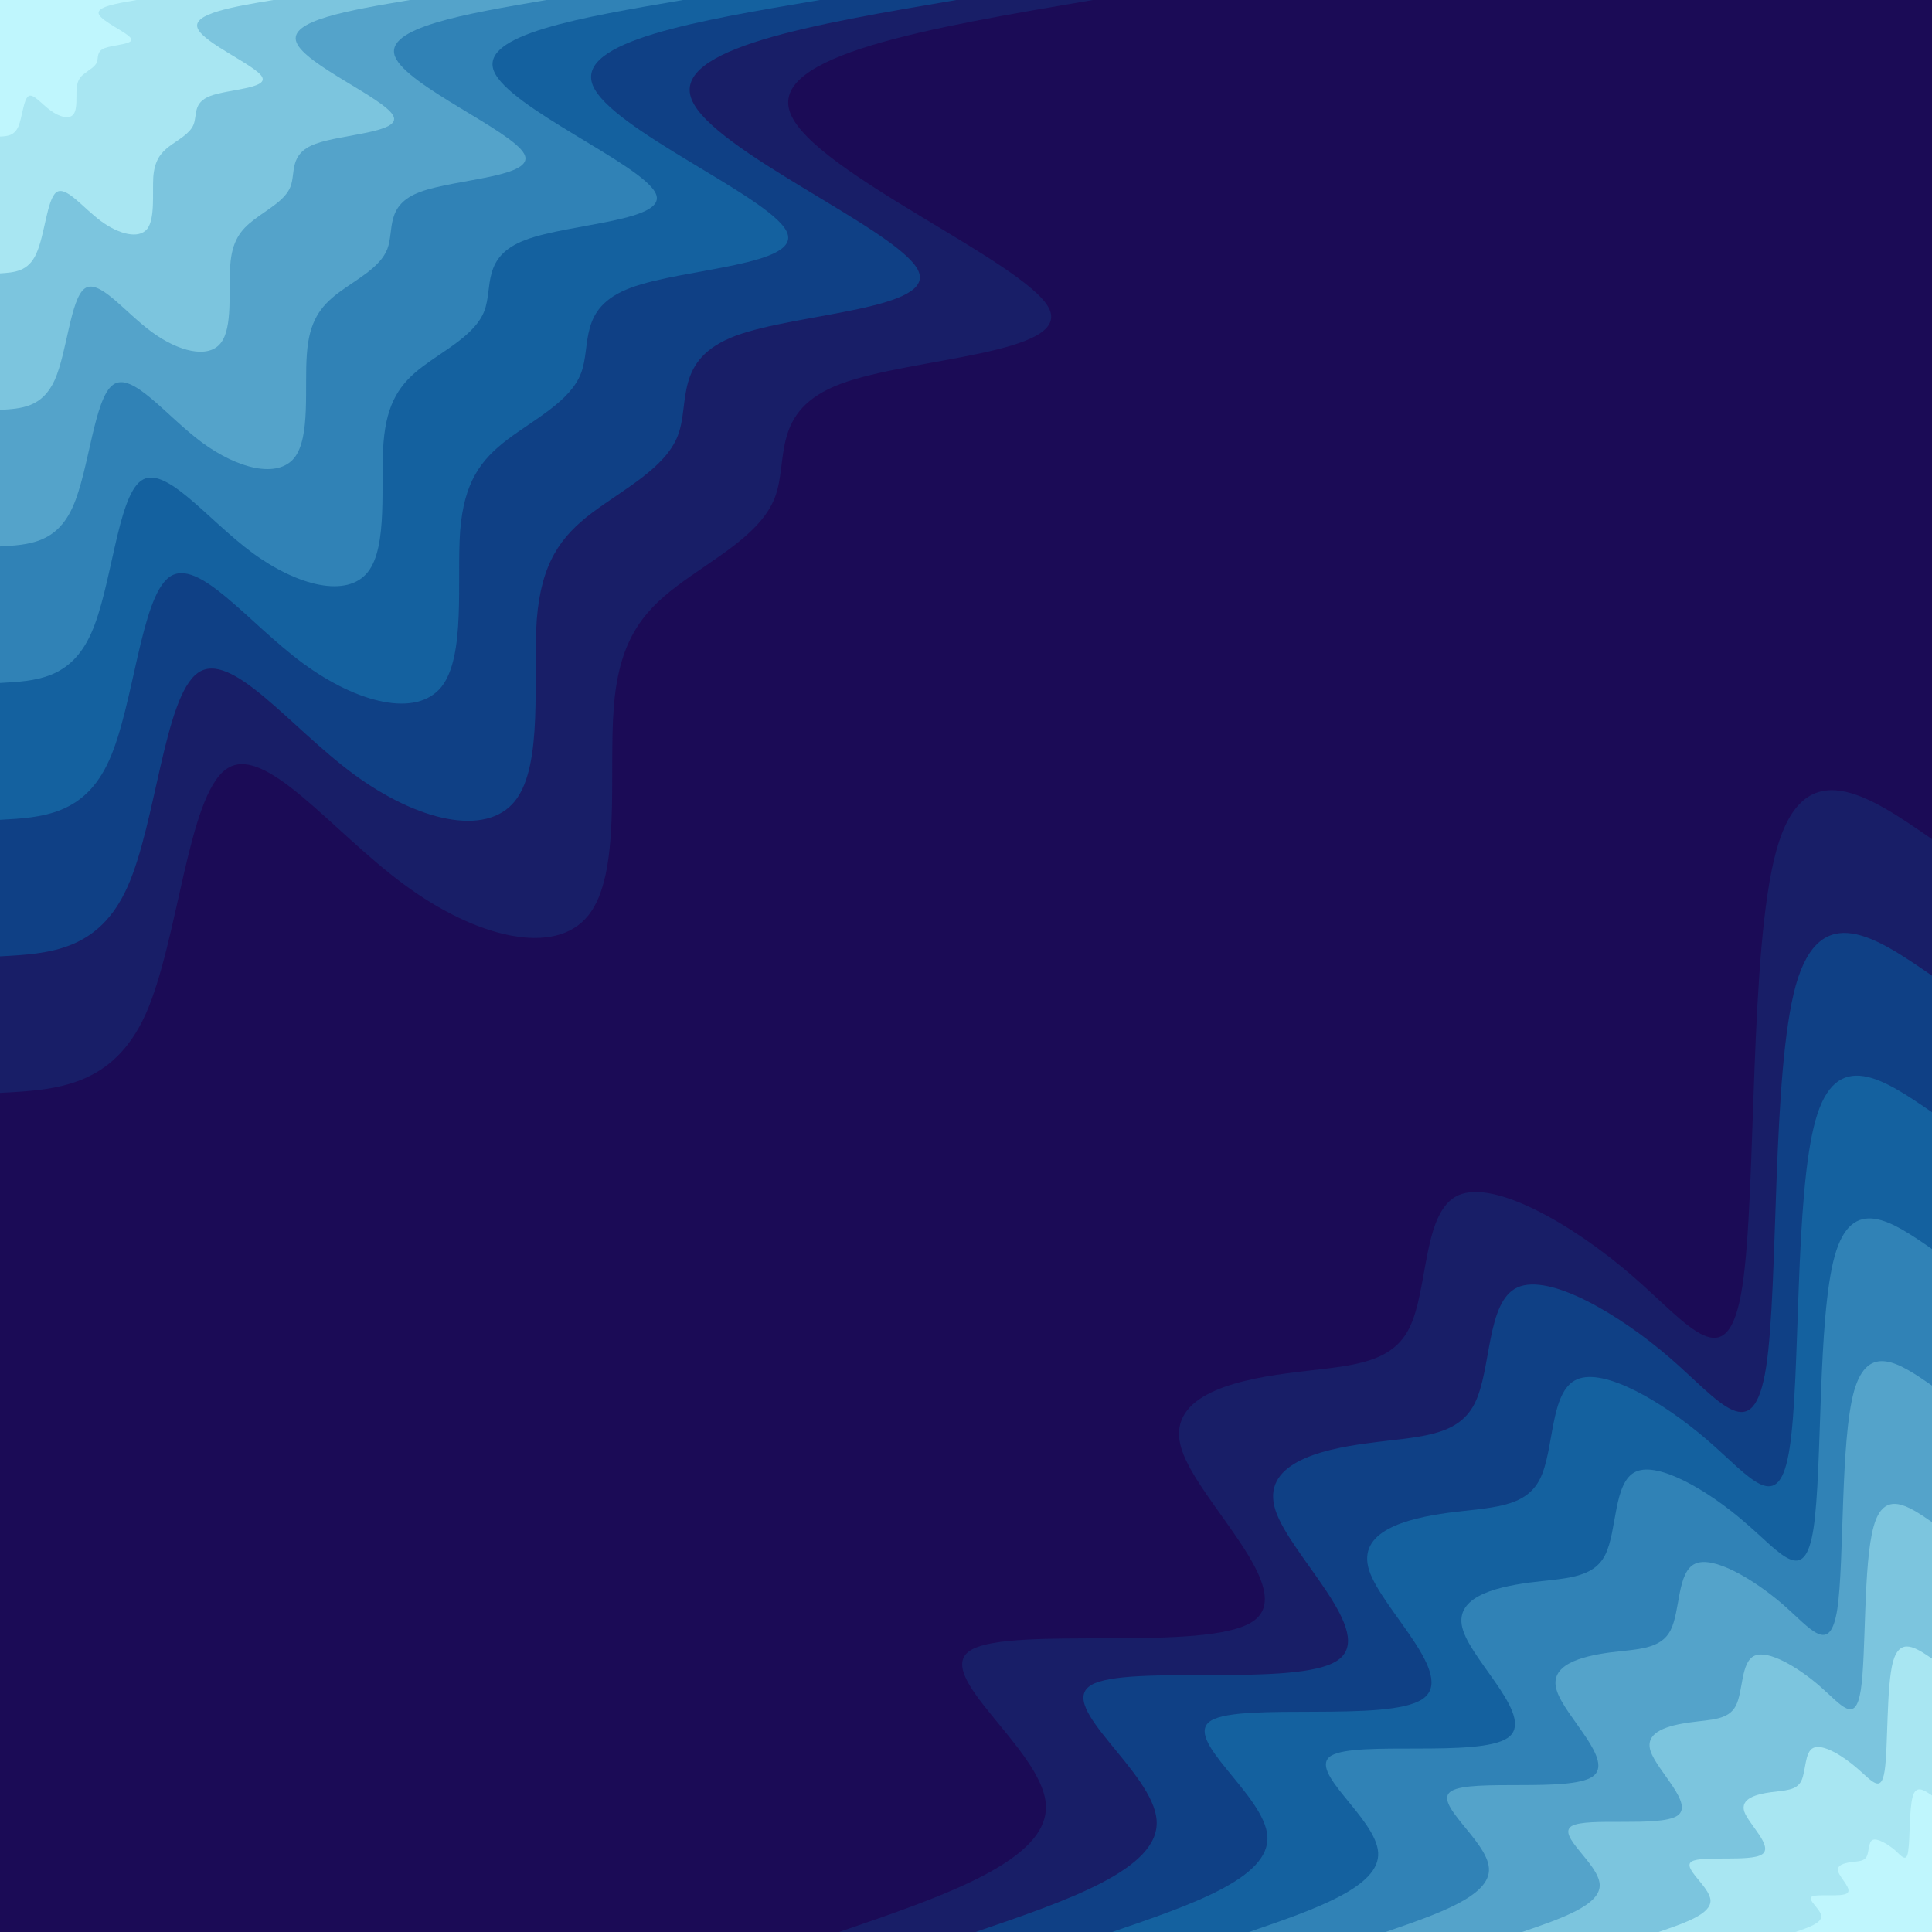 <svg id="visual" viewBox="0 0 600 600" width="600" height="600" xmlns="http://www.w3.org/2000/svg" xmlns:xlink="http://www.w3.org/1999/xlink" version="1.1"><rect x="0" y="0" width="600" height="600" fill="#1b0b56"></rect><defs><linearGradient id="grad1_0" x1="0%" y1="100%" x2="100%" y2="0%"><stop offset="30%" stop-color="#bff6fd" stop-opacity="1"></stop><stop offset="70%" stop-color="#bff6fd" stop-opacity="1"></stop></linearGradient></defs><defs><linearGradient id="grad1_1" x1="0%" y1="100%" x2="100%" y2="0%"><stop offset="30%" stop-color="#bff6fd" stop-opacity="1"></stop><stop offset="70%" stop-color="#92d5e8" stop-opacity="1"></stop></linearGradient></defs><defs><linearGradient id="grad1_2" x1="0%" y1="100%" x2="100%" y2="0%"><stop offset="30%" stop-color="#67b4d4" stop-opacity="1"></stop><stop offset="70%" stop-color="#92d5e8" stop-opacity="1"></stop></linearGradient></defs><defs><linearGradient id="grad1_3" x1="0%" y1="100%" x2="100%" y2="0%"><stop offset="30%" stop-color="#67b4d4" stop-opacity="1"></stop><stop offset="70%" stop-color="#4193c0" stop-opacity="1"></stop></linearGradient></defs><defs><linearGradient id="grad1_4" x1="0%" y1="100%" x2="100%" y2="0%"><stop offset="30%" stop-color="#2071ab" stop-opacity="1"></stop><stop offset="70%" stop-color="#4193c0" stop-opacity="1"></stop></linearGradient></defs><defs><linearGradient id="grad1_5" x1="0%" y1="100%" x2="100%" y2="0%"><stop offset="30%" stop-color="#2071ab" stop-opacity="1"></stop><stop offset="70%" stop-color="#0e5092" stop-opacity="1"></stop></linearGradient></defs><defs><linearGradient id="grad1_6" x1="0%" y1="100%" x2="100%" y2="0%"><stop offset="30%" stop-color="#132f76" stop-opacity="1"></stop><stop offset="70%" stop-color="#0e5092" stop-opacity="1"></stop></linearGradient></defs><defs><linearGradient id="grad1_7" x1="0%" y1="100%" x2="100%" y2="0%"><stop offset="30%" stop-color="#132f76" stop-opacity="1"></stop><stop offset="70%" stop-color="#1b0b56" stop-opacity="1"></stop></linearGradient></defs><defs><linearGradient id="grad2_0" x1="0%" y1="100%" x2="100%" y2="0%"><stop offset="30%" stop-color="#bff6fd" stop-opacity="1"></stop><stop offset="70%" stop-color="#bff6fd" stop-opacity="1"></stop></linearGradient></defs><defs><linearGradient id="grad2_1" x1="0%" y1="100%" x2="100%" y2="0%"><stop offset="30%" stop-color="#92d5e8" stop-opacity="1"></stop><stop offset="70%" stop-color="#bff6fd" stop-opacity="1"></stop></linearGradient></defs><defs><linearGradient id="grad2_2" x1="0%" y1="100%" x2="100%" y2="0%"><stop offset="30%" stop-color="#92d5e8" stop-opacity="1"></stop><stop offset="70%" stop-color="#67b4d4" stop-opacity="1"></stop></linearGradient></defs><defs><linearGradient id="grad2_3" x1="0%" y1="100%" x2="100%" y2="0%"><stop offset="30%" stop-color="#4193c0" stop-opacity="1"></stop><stop offset="70%" stop-color="#67b4d4" stop-opacity="1"></stop></linearGradient></defs><defs><linearGradient id="grad2_4" x1="0%" y1="100%" x2="100%" y2="0%"><stop offset="30%" stop-color="#4193c0" stop-opacity="1"></stop><stop offset="70%" stop-color="#2071ab" stop-opacity="1"></stop></linearGradient></defs><defs><linearGradient id="grad2_5" x1="0%" y1="100%" x2="100%" y2="0%"><stop offset="30%" stop-color="#0e5092" stop-opacity="1"></stop><stop offset="70%" stop-color="#2071ab" stop-opacity="1"></stop></linearGradient></defs><defs><linearGradient id="grad2_6" x1="0%" y1="100%" x2="100%" y2="0%"><stop offset="30%" stop-color="#0e5092" stop-opacity="1"></stop><stop offset="70%" stop-color="#132f76" stop-opacity="1"></stop></linearGradient></defs><defs><linearGradient id="grad2_7" x1="0%" y1="100%" x2="100%" y2="0%"><stop offset="30%" stop-color="#1b0b56" stop-opacity="1"></stop><stop offset="70%" stop-color="#132f76" stop-opacity="1"></stop></linearGradient></defs><g transform="translate(600, 600)"><path d="M-339.4 0C-306.7 -11.2 -274.1 -22.3 -275.2 -39.6C-276.3 -56.8 -311.1 -80.1 -298.4 -87.6C-285.7 -95.1 -225.5 -86.8 -211 -96.4C-196.5 -106 -227.7 -133.4 -233 -149.8C-238.3 -166.1 -217.7 -171.2 -200.3 -173.5C-182.8 -175.9 -168.5 -175.4 -162.4 -187.4C-156.3 -199.4 -158.3 -223.8 -147.1 -228.8C-135.8 -233.8 -111.1 -219.4 -93.1 -203.8C-75 -188.1 -63.4 -171.3 -58.9 -200.5C-54.4 -229.8 -56.9 -305.1 -48.3 -336C-39.7 -366.8 -19.8 -353.1 0 -339.4L0 0Z" fill="#181e67"></path><path d="M-297 0C-268.4 -9.8 -239.8 -19.5 -240.8 -34.6C-241.7 -49.7 -272.2 -70.1 -261.1 -76.7C-250 -83.2 -197.3 -75.9 -184.7 -84.3C-172 -92.7 -199.3 -116.8 -203.9 -131C-208.5 -145.3 -190.5 -149.8 -175.2 -151.8C-160 -153.9 -147.5 -153.5 -142.1 -164C-136.7 -174.5 -138.5 -195.8 -128.7 -200.2C-118.8 -204.6 -97.3 -192 -81.4 -178.3C-65.6 -164.6 -55.5 -149.9 -51.5 -175.5C-47.6 -201.1 -49.8 -267 -42.3 -294C-34.7 -320.9 -17.4 -309 0 -297L0 0Z" fill="#0f4085"></path><path d="M-254.6 0C-230.1 -8.4 -205.6 -16.7 -206.4 -29.7C-207.2 -42.6 -233.3 -60.1 -223.8 -65.7C-214.3 -71.3 -169.1 -65.1 -158.3 -72.3C-147.4 -79.5 -170.8 -100.1 -174.8 -112.3C-178.7 -124.5 -163.3 -128.4 -150.2 -130.2C-137.1 -131.9 -126.4 -131.6 -121.8 -140.6C-117.2 -149.6 -118.8 -167.9 -110.3 -171.6C-101.8 -175.4 -83.4 -164.5 -69.8 -152.8C-56.2 -141.1 -47.5 -128.5 -44.2 -150.4C-40.8 -172.3 -42.7 -228.8 -36.2 -252C-29.8 -275.1 -14.9 -264.8 0 -254.6L0 0Z" fill="#14619f"></path><path d="M-212.1 0C-191.7 -7 -171.3 -14 -172 -24.7C-172.7 -35.5 -194.4 -50.1 -186.5 -54.8C-178.6 -59.4 -141 -54.2 -131.9 -60.2C-122.8 -66.2 -142.3 -83.4 -145.6 -93.6C-149 -103.8 -136.1 -107 -125.2 -108.5C-114.3 -109.9 -105.3 -109.6 -101.5 -117.1C-97.7 -124.6 -99 -139.9 -91.9 -143C-84.9 -146.1 -69.5 -137.1 -58.2 -127.3C-46.8 -117.6 -39.6 -107.1 -36.8 -125.3C-34 -143.6 -35.6 -190.7 -30.2 -210C-24.8 -229.2 -12.4 -220.7 0 -212.1L0 0Z" fill="#3082b6"></path><path d="M-169.7 0C-153.4 -5.6 -137 -11.2 -137.6 -19.8C-138.1 -28.4 -155.5 -40.1 -149.2 -43.8C-142.9 -47.6 -112.8 -43.4 -105.5 -48.2C-98.3 -53 -113.9 -66.7 -116.5 -74.9C-119.2 -83 -108.9 -85.6 -100.1 -86.8C-91.4 -87.9 -84.3 -87.7 -81.2 -93.7C-78.1 -99.7 -79.2 -111.9 -73.5 -114.4C-67.9 -116.9 -55.6 -109.7 -46.5 -101.9C-37.5 -94.1 -31.7 -85.6 -29.4 -100.3C-27.2 -114.9 -28.5 -152.6 -24.2 -168C-19.8 -183.4 -9.9 -176.5 0 -169.7L0 0Z" fill="#54a3ca"></path><path d="M-127.3 0C-115 -4.2 -102.8 -8.4 -103.2 -14.8C-103.6 -21.3 -116.7 -30 -111.9 -32.9C-107.1 -35.7 -84.6 -32.5 -79.1 -36.1C-73.7 -39.7 -85.4 -50 -87.4 -56.2C-89.4 -62.3 -81.6 -64.2 -75.1 -65.1C-68.6 -66 -63.2 -65.8 -60.9 -70.3C-58.6 -74.8 -59.4 -83.9 -55.1 -85.8C-50.9 -87.7 -41.7 -82.3 -34.9 -76.4C-28.1 -70.5 -23.8 -64.2 -22.1 -75.2C-20.4 -86.2 -21.4 -114.4 -18.1 -126C-14.9 -137.5 -7.4 -132.4 0 -127.3L0 0Z" fill="#7cc5de"></path><path d="M-84.9 0C-76.7 -2.8 -68.5 -5.6 -68.8 -9.9C-69.1 -14.2 -77.8 -20 -74.6 -21.9C-71.4 -23.8 -56.4 -21.7 -52.8 -24.1C-49.1 -26.5 -56.9 -33.4 -58.3 -37.4C-59.6 -41.5 -54.4 -42.8 -50.1 -43.4C-45.7 -44 -42.1 -43.9 -40.6 -46.9C-39.1 -49.9 -39.6 -56 -36.8 -57.2C-33.9 -58.5 -27.8 -54.8 -23.3 -50.9C-18.7 -47 -15.8 -42.8 -14.7 -50.1C-13.6 -57.4 -14.2 -76.3 -12.1 -84C-9.9 -91.7 -5 -88.3 0 -84.9L0 0Z" fill="#a8e6f2"></path><path d="M-42.4 0C-38.3 -1.4 -34.3 -2.8 -34.4 -4.9C-34.5 -7.1 -38.9 -10 -37.3 -11C-35.7 -11.9 -28.2 -10.8 -26.4 -12C-24.6 -13.2 -28.5 -16.7 -29.1 -18.7C-29.8 -20.8 -27.2 -21.4 -25 -21.7C-22.9 -22 -21.1 -21.9 -20.3 -23.4C-19.5 -24.9 -19.8 -28 -18.4 -28.6C-17 -29.2 -13.9 -27.4 -11.6 -25.5C-9.4 -23.5 -7.9 -21.4 -7.4 -25.1C-6.8 -28.7 -7.1 -38.1 -6 -42C-5 -45.8 -2.5 -44.1 0 -42.4L0 0Z" fill="#bff6fd"></path></g><g transform="translate(0, 0)"><path d="M339.4 0C288.8 8.6 238.1 17.1 245.5 35.3C252.8 53.5 318.1 81.3 325.7 95.6C333.2 110 283.1 111 261.1 119.2C239 127.5 245.1 143.1 240.6 154.6C236.1 166.2 221.1 173.7 210.1 182.1C199.1 190.4 192.1 199.6 190.6 219.9C189 240.2 193 271.5 182.7 284.3C172.5 297.1 148.1 291.4 125.5 274.7C102.8 258 82 230.4 70.2 238.9C58.3 247.4 55.4 292 45.3 314.8C35.1 337.5 17.5 338.5 0 339.4L0 0Z" fill="#181e67"></path><path d="M297 0C252.7 7.5 208.4 15 214.8 30.9C221.2 46.8 278.3 71.1 285 83.7C291.6 96.2 247.7 97.1 228.4 104.3C209.1 111.6 214.4 125.2 210.5 135.3C206.6 145.4 193.5 152 183.8 159.3C174.2 166.6 168.1 174.7 166.7 192.4C165.4 210.2 168.9 237.6 159.9 248.8C150.9 260 129.6 255 109.8 240.4C90 225.8 71.7 201.6 61.4 209C51 216.5 48.5 255.5 39.6 275.4C30.7 295.3 15.3 296.2 0 297L0 0Z" fill="#0f4085"></path><path d="M254.6 0C216.6 6.4 178.6 12.8 184.1 26.5C189.6 40.1 238.6 60.9 244.2 71.7C249.9 82.5 212.3 83.2 195.8 89.4C179.3 95.6 183.8 107.3 180.4 116C177.1 124.6 165.8 130.3 157.6 136.5C149.3 142.8 144.1 149.7 142.9 164.9C141.8 180.2 144.7 203.7 137.1 213.3C129.4 222.9 111.1 218.5 94.1 206C77.1 193.5 61.5 172.8 52.6 179.2C43.7 185.6 41.6 219 33.9 236.1C26.3 253.1 13.1 253.9 0 254.6L0 0Z" fill="#14619f"></path><path d="M212.1 0C180.5 5.4 148.8 10.7 153.4 22.1C158 33.4 198.8 50.8 203.5 59.8C208.3 68.7 176.9 69.3 163.2 74.5C149.4 79.7 153.2 89.4 150.4 96.6C147.6 103.9 138.2 108.6 131.3 113.8C124.4 119 120.1 124.8 119.1 137.5C118.1 150.1 120.6 169.7 114.2 177.7C107.8 185.7 92.6 182.1 78.4 171.7C64.3 161.3 51.2 144 43.8 149.3C36.4 154.6 34.7 182.5 28.3 196.7C21.9 211 11 211.5 0 212.1L0 0Z" fill="#3082b6"></path><path d="M169.7 0C144.4 4.3 119.1 8.6 122.7 17.6C126.4 26.7 159 40.6 162.8 47.8C166.6 55 141.6 55.5 130.5 59.6C119.5 63.7 122.5 71.5 120.3 77.3C118.1 83.1 110.6 86.8 105 91C99.5 95.2 96 99.8 95.3 110C94.5 120.1 96.5 135.8 91.4 142.2C86.2 148.6 74 145.7 62.7 137.4C51.4 129 41 115.2 35.1 119.5C29.2 123.7 27.7 146 22.6 157.4C17.5 168.8 8.8 169.2 0 169.7L0 0Z" fill="#54a3ca"></path><path d="M127.3 0C108.3 3.2 89.3 6.4 92.1 13.2C94.8 20.1 119.3 30.5 122.1 35.9C125 41.2 106.2 41.6 97.9 44.7C89.6 47.8 91.9 53.7 90.2 58C88.5 62.3 82.9 65.1 78.8 68.3C74.7 71.4 72 74.9 71.5 82.5C70.9 90.1 72.4 101.8 68.5 106.6C64.7 111.4 55.5 109.3 47 103C38.6 96.8 30.7 86.4 26.3 89.6C21.9 92.8 20.8 109.5 17 118C13.1 126.6 6.6 126.9 0 127.3L0 0Z" fill="#7cc5de"></path><path d="M84.9 0C72.2 2.1 59.5 4.3 61.4 8.8C63.2 13.4 79.5 20.3 81.4 23.9C83.3 27.5 70.8 27.7 65.3 29.8C59.8 31.9 61.3 35.8 60.1 38.7C59 41.5 55.3 43.4 52.5 45.5C49.8 47.6 48 49.9 47.6 55C47.3 60.1 48.2 67.9 45.7 71.1C43.1 74.3 37 72.8 31.4 68.7C25.7 64.5 20.5 57.6 17.5 59.7C14.6 61.9 13.9 73 11.3 78.7C8.8 84.4 4.4 84.6 0 84.9L0 0Z" fill="#a8e6f2"></path><path d="M42.4 0C36.1 1.1 29.8 2.1 30.7 4.4C31.6 6.7 39.8 10.2 40.7 12C41.7 13.7 35.4 13.9 32.6 14.9C29.9 15.9 30.6 17.9 30.1 19.3C29.5 20.8 27.6 21.7 26.3 22.8C24.9 23.8 24 25 23.8 27.5C23.6 30 24.1 33.9 22.8 35.5C21.6 37.1 18.5 36.4 15.7 34.3C12.9 32.3 10.2 28.8 8.8 29.9C7.3 30.9 6.9 36.5 5.7 39.3C4.4 42.2 2.2 42.3 0 42.4L0 0Z" fill="#bff6fd"></path></g></svg>